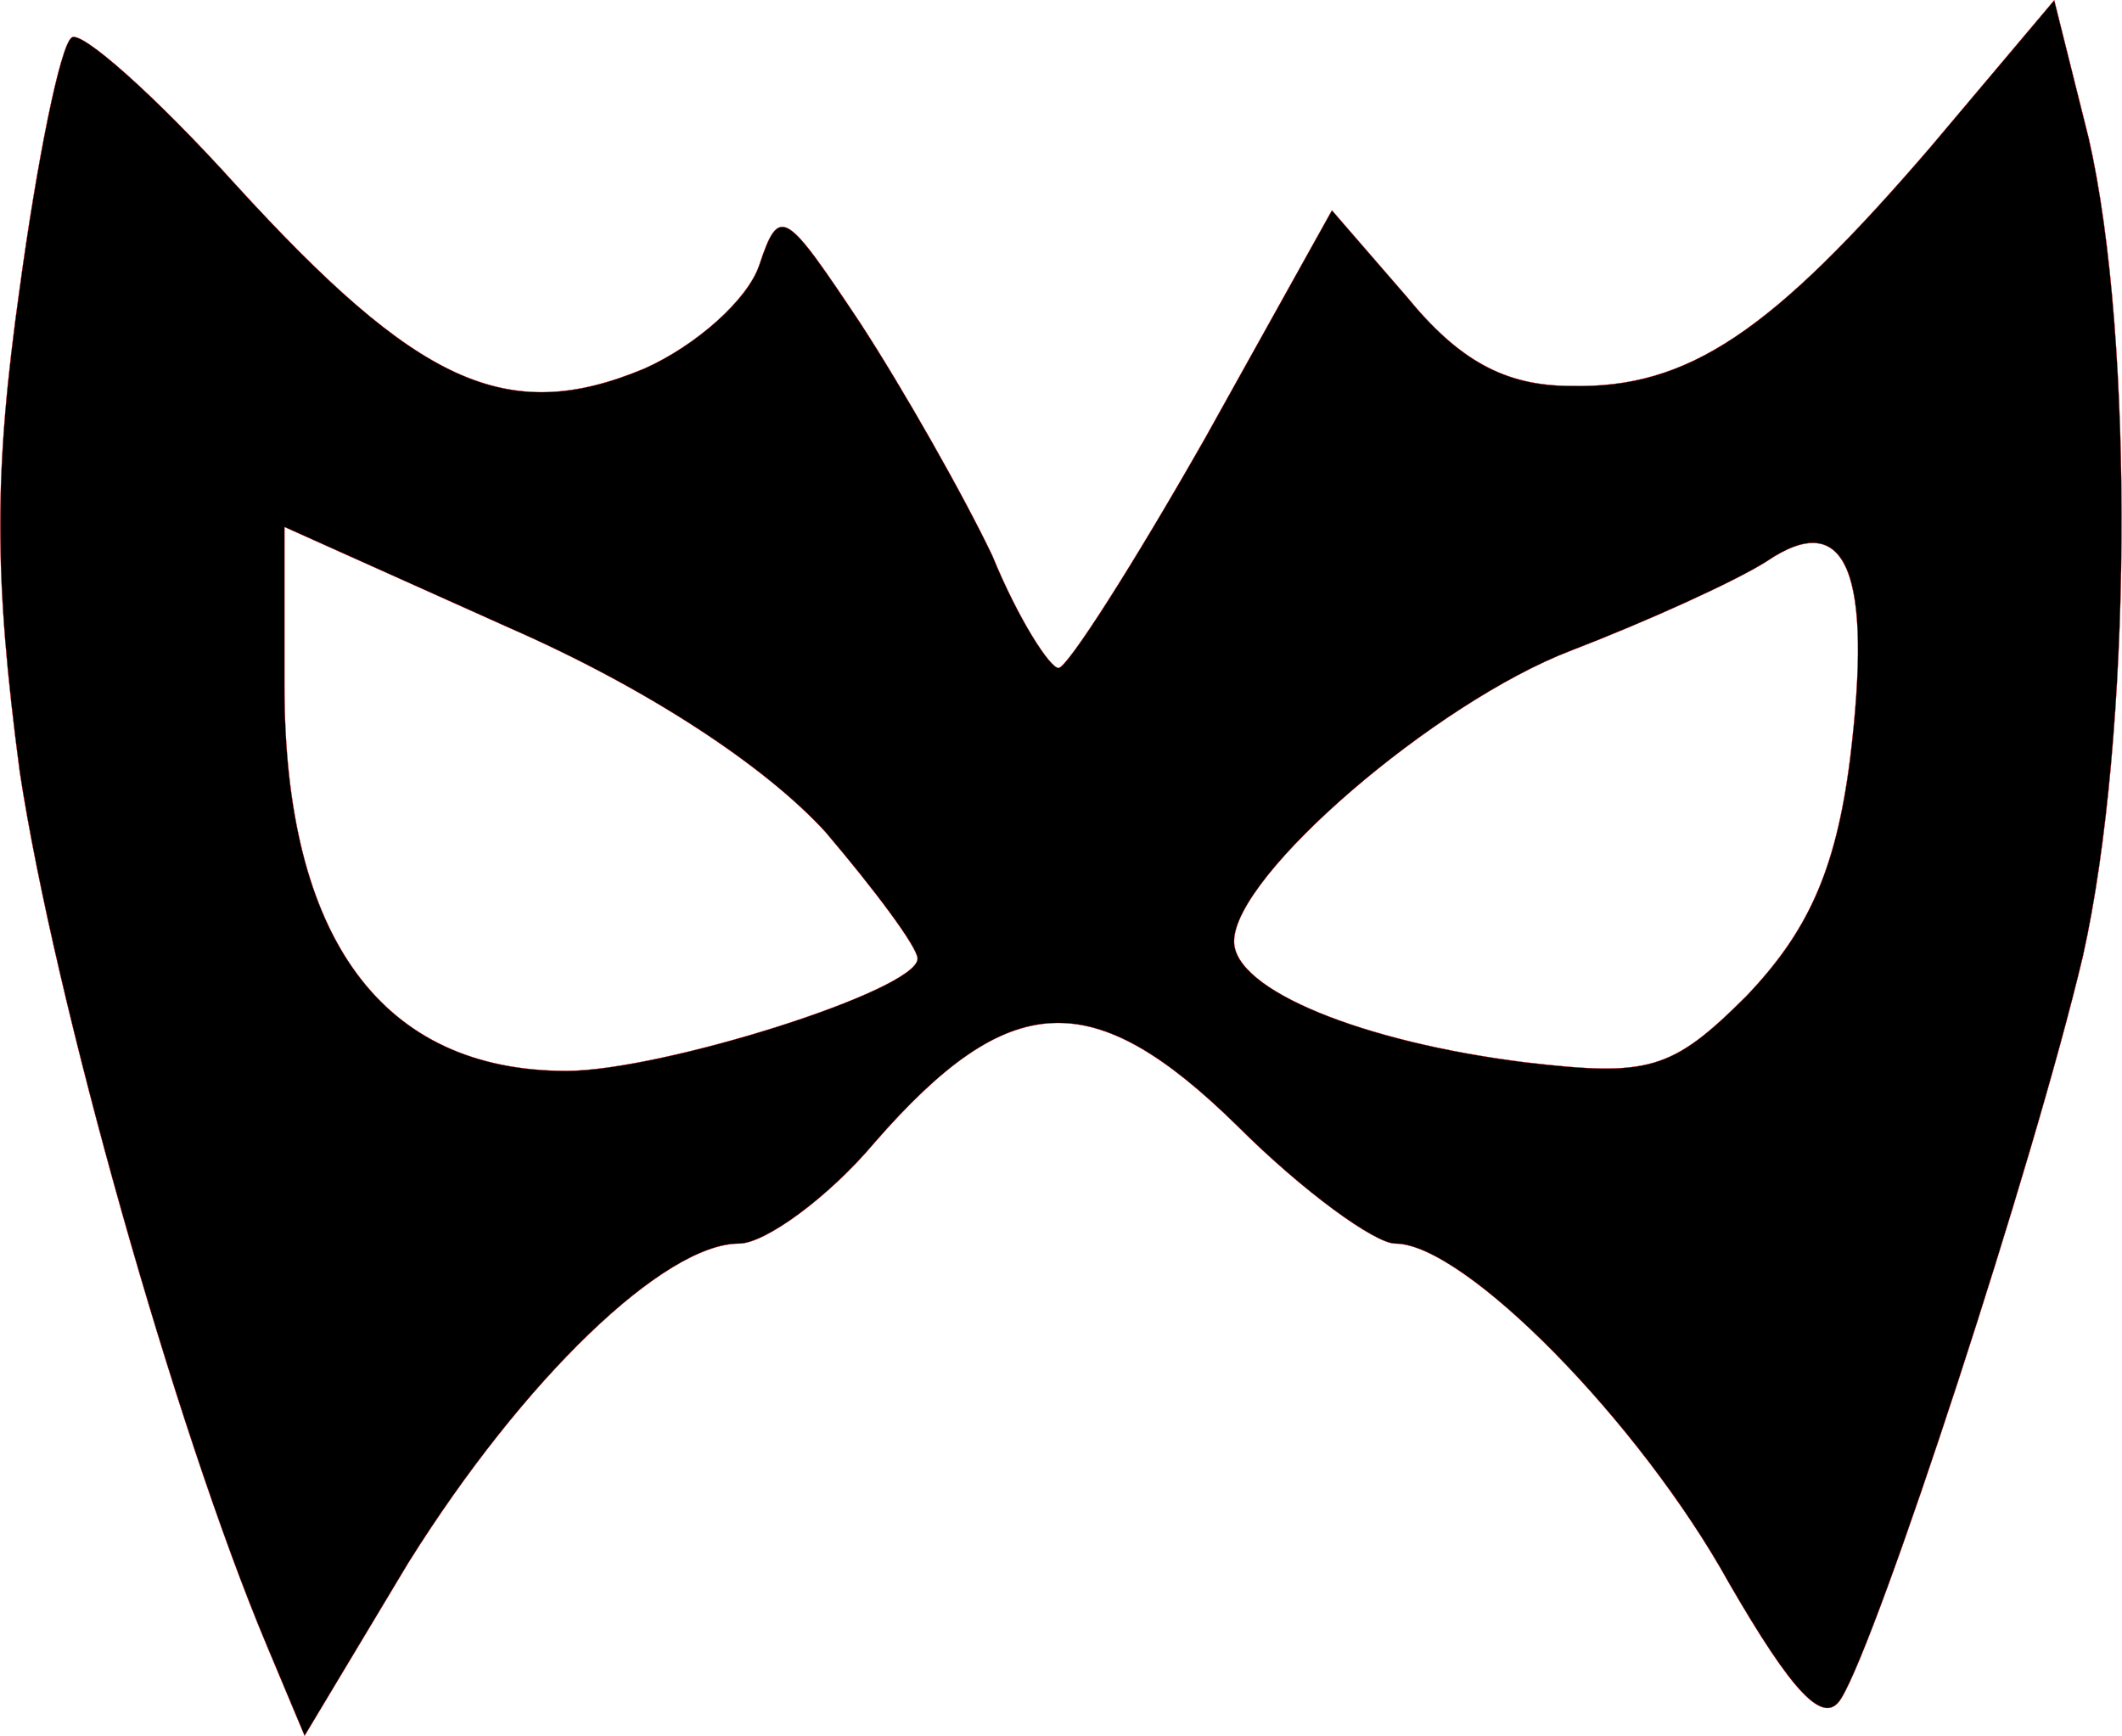 <?xml version="1.0" encoding="UTF-8" standalone="no"?>
<svg
   viewBox="301.15 2868.9 737.4 603.2"
   version="1.1"
   id="svg5569"
   xmlns="http://www.w3.org/2000/svg">
  <defs
     id="defs5573" />
  <path
     d="m 972,2919.997 c -55,64 -84,84 -125,83 -23,0 -39,-9 -57,-31 l -26,-30 -44,79 c -25,44 -48,80 -51,80 -3,0 -14,-17 -23,-39 -10,-21 -31,-58 -46,-81 -26,-39 -28,-41 -35,-20 -4,12 -22,28 -40,36 -48,20 -79,5 -142,-64 -28,-31 -54,-54 -57,-51 -4,3 -12,43 -18,87 -9,64 -9,100 0,168 12,79 54,228 86,304 l 13,31 36,-60 c 40,-64 89,-111 115,-111 9,0 31,-16 47,-35 47,-54 76,-55 126,-6 23,23 48,41 55,41 24,0 85,62 116,118 22,38 33,50 39,40 13,-21 67,-186 84,-258 17,-76 18,-214 2,-284 l -12,-48 z m -384,238 c 17,20 32,40 32,44 0,11 -89,39 -122,39 -64,0 -98,-46 -98,-134 v -55 l 78,35 c 48,21 89,48 110,71 z m 356,-25 c -5,39 -15,60 -36,82 -26,26 -34,28 -77,23 -56,-7 -101,-25 -101,-42 0,-23 70,-83 117,-101 26,-10 57,-24 68,-31 28,-19 37,4 29,69 z"
     stroke="#ff0000"
     stroke-width="0.1"
     fill="#000000"
     id="path5567" />
</svg>
